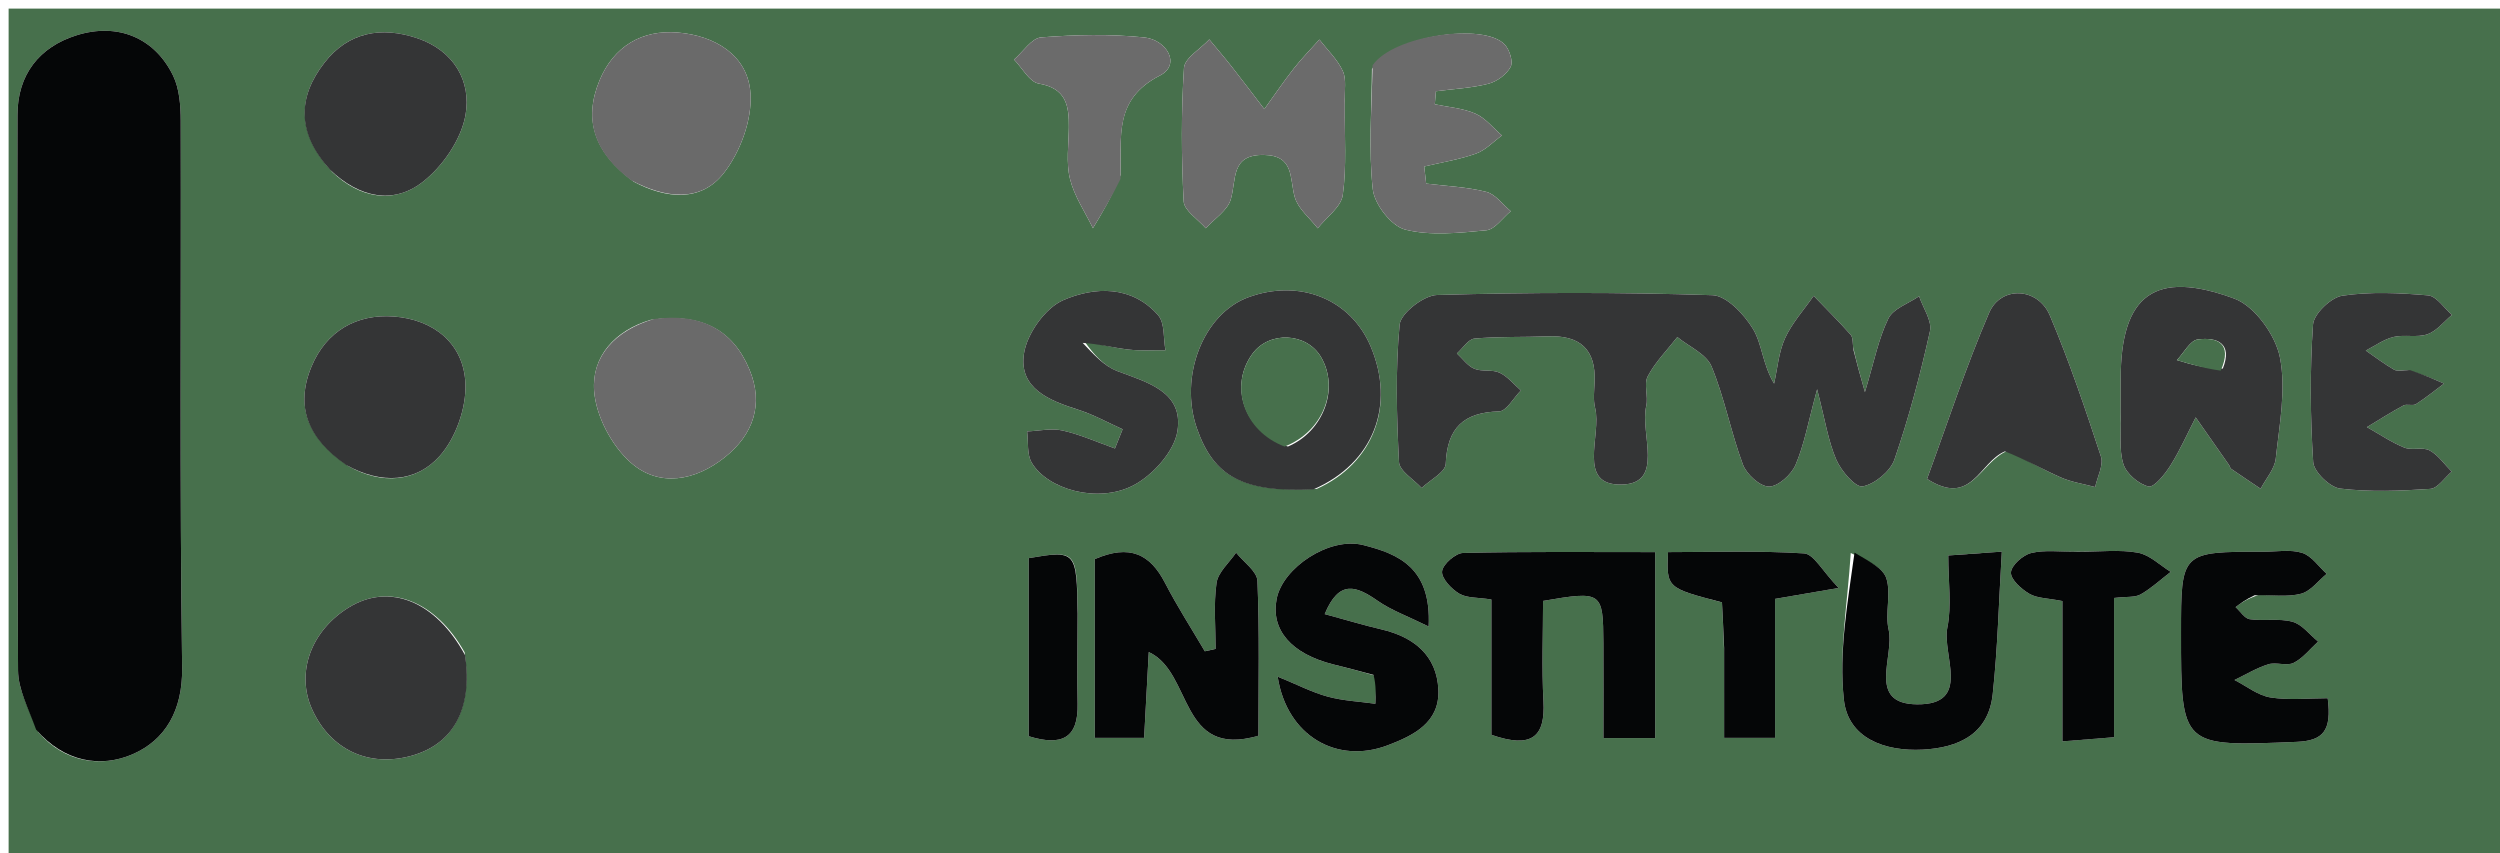 <svg version="1.1" id="Layer_1" xmlns="http://www.w3.org/2000/svg" xmlns:xlink="http://www.w3.org/1999/xlink" x="0px" y="0px"
	 width="100%" viewBox="0 0 290 99" enable-background="new 0 0 290 99" xml:space="preserve">
<path fill="#47704C" opacity="1" stroke="none" 
	d="
M224,100 
	C149.333,100 75.167,100 1,100 
	C1,67 1,34 1,1 
	C97.667,1 194.333,1 291,1 
	C291,34 291,67 291,100 
	C268.833,100 246.667,100 224,100 
M4.454,84.935 
	C7.476,88.436 11.715,89.085 15.375,87.497 
	C19.191,85.842 21.196,82.386 21.127,77.459 
	C20.828,56.316 21.019,35.165 20.962,14.017 
	C20.957,12.254 20.82,10.304 20.073,8.767 
	C17.967,4.432 13.709,2.576 8.88,4.094 
	C4.569,5.449 2.034,8.639 2.026,13.334 
	C1.989,34.815 1.955,56.296 2.095,77.777 
	C2.109,79.969 3.288,82.153 4.454,84.935 
M214.966,40.282 
	C214.879,39.79 214.96,39.15 214.678,38.833 
	C213.3,37.282 211.825,35.817 210.385,34.322 
	C209.256,35.946 207.883,37.457 207.071,39.225 
	C206.33,40.839 206.196,42.731 205.794,44.501 
	C204.45,42.261 204.404,39.904 203.347,38.159 
	C202.321,36.466 200.293,34.297 198.641,34.243 
	C188.004,33.89 177.344,33.916 166.704,34.218 
	C165.155,34.262 162.485,36.329 162.359,37.653 
	C161.858,42.926 162.012,48.283 162.285,53.591 
	C162.339,54.638 163.993,55.603 164.909,56.606 
	C165.887,55.675 167.663,54.777 167.703,53.807 
	C167.878,49.634 169.771,47.842 173.89,47.721 
	C174.757,47.695 175.578,46.142 176.42,45.293 
	C175.605,44.585 174.886,43.671 173.946,43.232 
	C173.089,42.831 171.908,43.145 171.024,42.775 
	C170.239,42.446 169.666,41.611 169,40.999 
	C169.681,40.397 170.32,39.34 171.049,39.274 
	C173.857,39.02 176.695,39.131 179.518,39.016 
	C183.256,38.865 185.153,40.5 184.976,44.338 
	C184.93,45.334 184.798,46.382 185.034,47.324 
	C185.828,50.492 182.835,56.333 188.123,56.21 
	C193.14,56.093 190.218,50.314 190.963,47.088 
	C191.219,45.979 190.654,44.565 191.139,43.648 
	C192.015,41.99 193.399,40.6 194.571,39.099 
	C195.936,40.217 197.946,41.07 198.541,42.507 
	C200.059,46.174 200.787,50.161 202.18,53.889 
	C202.604,55.024 204.168,56.444 205.207,56.441 
	C206.269,56.439 207.802,55.053 208.288,53.913 
	C209.299,51.544 209.755,48.938 210.787,45.155 
	C211.706,48.696 212.066,51.136 213.01,53.324 
	C213.576,54.636 215.255,56.583 216.076,56.422 
	C217.489,56.144 219.283,54.671 219.756,53.3 
	C221.429,48.44 222.758,43.444 223.873,38.423 
	C224.139,37.223 223.07,35.727 222.615,34.366 
	C221.39,35.208 219.626,35.785 219.054,36.948 
	C217.905,39.284 217.407,41.94 216.332,45.482 
	C215.689,43.213 215.375,42.101 214.966,40.282 
M192,75.486 
	C192,71.87 192,68.254 192,64.046 
	C184.168,64.046 176.942,63.97 169.723,64.144 
	C168.835,64.165 167.371,65.453 167.282,66.273 
	C167.194,67.082 168.354,68.313 169.266,68.859 
	C170.153,69.391 171.42,69.289 173,69.542 
	C173,72.417 173,75.044 173,77.67 
	C173,80.273 173,82.876 173,85.238 
	C177.663,86.86 179.266,85.516 179.041,81.36 
	C178.828,77.439 178.995,73.496 178.995,69.706 
	C185.84,68.531 185.959,68.618 185.994,74.602 
	C186.016,78.209 185.998,81.815 185.998,85.614 
	C188.267,85.614 189.824,85.614 192,85.614 
	C192,82.354 192,79.404 192,75.486 
M246.002,48.394 
	C246.066,50.222 245.783,52.16 246.316,53.839 
	C246.67,54.955 248.082,56.157 249.232,56.431 
	C249.864,56.582 251.13,55.015 251.766,54.005 
	C252.883,52.23 253.736,50.288 254.7,48.415 
	C255.992,50.259 257.285,52.101 258.574,53.948 
	C258.669,54.083 258.69,54.298 258.81,54.381 
	C259.943,55.164 261.09,55.925 262.232,56.693 
	C262.843,55.525 263.859,54.4 263.989,53.181 
	C264.407,49.27 265.217,45.179 264.465,41.442 
	C263.945,38.861 261.547,35.518 259.197,34.646 
	C249.931,31.207 246.011,34.243 246.001,43.935 
	C246,45.1 246.001,46.265 246.002,48.394 
M127,71.62 
	C127,76.232 127,80.845 127,85.596 
	C129.301,85.596 130.863,85.596 132.716,85.596 
	C132.906,82.101 133.079,78.912 133.256,75.639 
	C138.403,77.989 136.714,88.053 145.978,85.344 
	C145.978,79.315 146.11,73.345 145.861,67.39 
	C145.814,66.264 144.251,65.201 143.387,64.108 
	C142.596,65.274 141.301,66.368 141.121,67.621 
	C140.762,70.125 141.014,72.716 141.014,75.271 
	C140.596,75.364 140.177,75.457 139.758,75.55 
	C138.208,72.909 136.541,70.329 135.139,67.612 
	C133.416,64.275 131.054,63.097 127,64.856 
	C127,66.73 127,68.697 127,71.62 
M159.146,8.007 
	C159.117,12.661 158.738,17.354 159.241,21.95 
	C159.432,23.698 161.399,26.227 163.005,26.634 
	C165.967,27.384 169.278,27.015 172.406,26.714 
	C173.415,26.617 174.304,25.273 175.248,24.499 
	C174.308,23.723 173.475,22.528 172.407,22.256 
	C170.148,21.681 167.766,21.588 165.435,21.297 
	C165.36,20.636 165.285,19.974 165.21,19.313 
	C167.217,18.834 169.279,18.508 171.211,17.819 
	C172.323,17.422 173.226,16.437 174.223,15.717 
	C173.208,14.849 172.317,13.701 171.147,13.185 
	C169.699,12.548 168.019,12.436 166.439,12.096 
	C166.481,11.593 166.524,11.089 166.566,10.586 
	C168.6,10.319 170.676,10.22 172.649,9.716 
	C173.643,9.462 174.76,8.64 175.232,7.759 
	C175.55,7.165 175.109,5.765 174.543,5.163 
	C172.142,2.614 161.602,4.066 159.146,8.007 
M152.741,56.716 
	C159.358,53.729 161.897,46.996 158.983,40.158 
	C156.644,34.669 150.73,32.306 144.791,34.49 
	C139.585,36.403 136.743,43.677 138.847,49.702 
	C140.802,55.299 144.175,57.14 152.741,56.716 
M155.992,11.706 
	C155.944,10.542 156.219,9.23 155.769,8.25 
	C155.149,6.898 153.982,5.797 153.049,4.588 
	C152.057,5.699 151.006,6.763 150.09,7.933 
	C148.891,9.463 147.8,11.077 146.662,12.656 
	C145.409,11.02 144.169,9.374 142.896,7.754 
	C142.048,6.674 141.152,5.632 140.277,4.573 
	C139.251,5.679 137.414,6.732 137.339,7.899 
	C137.009,13.035 137.037,18.21 137.305,23.352 
	C137.362,24.436 138.974,25.439 139.87,26.479 
	C140.874,25.373 142.389,24.418 142.77,23.128 
	C143.448,20.828 142.732,17.906 146.613,17.973 
	C150.152,18.034 149.579,20.679 150.189,22.859 
	C150.568,24.21 151.934,25.285 152.856,26.483 
	C153.871,25.202 155.566,24.016 155.763,22.619 
	C156.223,19.351 155.965,15.98 155.992,11.706 
M159.688,78.431 
	C159.639,79.499 159.59,80.567 159.542,81.636 
	C157.7,81.377 155.81,81.295 154.029,80.812 
	C152.225,80.323 150.53,79.438 148.209,78.49 
	C149.292,85.449 155.147,88.655 160.939,86.467 
	C163.943,85.331 167.017,83.83 166.85,80.02 
	C166.676,76.047 164.032,73.901 160.262,73.014 
	C158.231,72.536 156.231,71.933 153.665,71.236 
	C155.34,67.193 157.326,67.965 159.815,69.697 
	C161.416,70.81 163.319,71.487 165.723,72.674 
	C166.06,65.817 162.175,64.248 158.124,63.225 
	C154.218,62.238 148.793,65.842 148.091,69.477 
	C147.396,73.077 149.788,75.842 154.662,77.071 
	C156.098,77.433 157.537,77.787 159.688,78.431 
M125.772,39.553 
	C127.462,39.893 129.14,40.337 130.846,40.543 
	C132.278,40.716 133.743,40.612 135.193,40.631 
	C134.935,39.252 135.134,37.47 134.337,36.564 
	C131.262,33.069 126.942,33.25 123.328,34.824 
	C121.232,35.738 119.11,38.744 118.773,41.066 
	C118.193,45.063 121.713,46.461 125.048,47.52 
	C126.835,48.087 128.504,49.023 130.226,49.793 
	C129.93,50.536 129.633,51.279 129.336,52.022 
	C127.316,51.307 125.337,50.412 123.262,49.941 
	C121.965,49.646 120.524,49.989 119.148,50.046 
	C119.304,51.267 119.107,52.696 119.681,53.673 
	C121.491,56.757 127.307,58.431 131.413,56.332 
	C133.695,55.166 136.211,52.378 136.583,50.003 
	C137.297,45.431 133.099,44.366 129.6,43.043 
	C128.042,42.455 126.797,41.038 125.772,39.553 
M261.96,69.026 
	C263.623,69.008 265.362,69.282 266.922,68.873 
	C268.038,68.58 268.913,67.369 269.895,66.569 
	C268.957,65.723 268.145,64.481 267.049,64.134 
	C265.685,63.703 264.088,64.003 262.591,64.002 
	C253.001,63.991 253.001,63.992 253,73.419 
	C252.999,86.704 252.995,86.615 266.416,86.056 
	C269.485,85.928 270.505,84.773 270.013,80.995 
	C267.835,80.995 265.557,81.251 263.376,80.905 
	C261.912,80.672 260.585,79.585 259.197,78.88 
	C260.499,78.255 261.756,77.484 263.121,77.058 
	C264.034,76.774 265.255,77.292 266.059,76.892 
	C267.146,76.35 267.965,75.272 268.898,74.424 
	C267.914,73.625 267.039,72.429 265.92,72.124 
	C264.363,71.699 262.605,72.066 260.971,71.832 
	C260.369,71.746 259.872,70.916 259.328,70.426 
	C259.92,69.976 260.512,69.527 261.96,69.026 
M73.526,21.084 
	C77.252,23.062 81.312,23.478 83.969,20.071 
	C85.881,17.619 87.254,13.895 87.06,10.853 
	C86.775,6.386 82.897,4.133 78.638,3.775 
	C74.504,3.427 71.193,5.346 69.539,9.345 
	C67.627,13.969 68.991,17.747 73.526,21.084 
M53.895,75.67 
	C50.55,69.703 45.16,67.597 40.504,70.437 
	C36.062,73.147 34.284,78.073 36.219,82.313 
	C38.346,86.973 42.769,89.038 47.706,87.676 
	C52.567,86.334 54.848,82.27 53.895,75.67 
M279.189,42.939 
	C278.69,42.931 278.089,43.1 277.711,42.882 
	C276.57,42.224 275.515,41.415 274.427,40.665 
	C275.496,40.121 276.514,39.363 277.649,39.089 
	C278.918,38.782 280.393,39.194 281.594,38.771 
	C282.669,38.392 283.493,37.304 284.428,36.528 
	C283.508,35.738 282.639,34.353 281.657,34.266 
	C278.357,33.975 274.968,33.817 271.717,34.302 
	C270.391,34.5 268.398,36.412 268.312,37.655 
	C267.942,42.949 267.987,48.297 268.332,53.596 
	C268.406,54.735 270.266,56.531 271.465,56.676 
	C274.904,57.09 278.435,56.947 281.908,56.71 
	C282.778,56.651 283.567,55.411 284.393,54.714 
	C283.552,53.867 282.835,52.789 281.829,52.247 
	C281.03,51.816 279.78,52.28 278.903,51.922 
	C277.386,51.304 276.002,50.357 274.562,49.547 
	C275.966,48.703 277.348,47.815 278.79,47.041 
	C279.191,46.826 279.878,47.115 280.249,46.88 
	C281.383,46.163 282.426,45.302 283.504,44.498 
	C282.31,43.974 281.116,43.449 279.189,42.939 
M40.465,54.095 
	C44.273,56.236 48.273,55.95 50.997,52.906 
	C52.86,50.824 54.096,47.33 53.99,44.528 
	C53.811,39.807 50.253,37.053 45.677,36.716 
	C41.412,36.402 37.865,38.363 36.131,42.533 
	C34.175,47.238 35.787,50.934 40.465,54.095 
M75.491,37.098 
	C71.353,38.323 68.614,41.335 68.919,45.365 
	C69.138,48.264 70.946,51.688 73.145,53.641 
	C76.463,56.589 80.651,55.771 84.079,53.044 
	C87.379,50.419 88.613,46.891 86.942,42.877 
	C84.982,38.169 81.24,36.277 75.491,37.098 
M38.548,19.957 
	C41.726,22.976 45.63,23.704 48.957,21.164 
	C51.314,19.364 53.48,16.222 53.994,13.366 
	C54.702,9.435 52.658,5.873 48.413,4.438 
	C44.25,3.031 40.422,3.702 37.642,7.266 
	C34.485,11.315 34.441,15.486 38.548,19.957 
M232.941,52.261 
	C234.968,53.311 236.954,54.456 239.039,55.376 
	C240.292,55.93 241.699,56.134 243.037,56.496 
	C243.288,55.307 244.035,53.957 243.708,52.958 
	C241.901,47.441 240.039,41.922 237.775,36.582 
	C236.396,33.327 232.106,33.116 230.74,36.288 
	C228.015,42.615 225.876,49.195 223.539,55.551 
	C228.734,58.881 229.566,53.61 232.941,52.261 
M214.686,64.149 
	C214.345,69.828 213.283,75.585 213.891,81.16 
	C214.381,85.657 218.655,87.185 223.032,86.957 
	C227.185,86.74 230.65,85.169 231.153,80.529 
	C231.732,75.193 231.859,69.809 232.21,63.99 
	C229.554,64.181 227.994,64.293 226,64.436 
	C226,67.531 226.414,70.256 225.895,72.79 
	C225.245,75.97 228.773,81.759 222.376,81.703 
	C216.49,81.651 219.795,76.112 219.08,73.04 
	C218.638,71.142 219.391,68.934 218.825,67.108 
	C218.443,65.875 216.697,65.065 214.686,64.149 
M129.988,20.313 
	C130.112,15.951 129.135,11.533 134.535,8.771 
	C137.056,7.481 135.323,4.609 132.725,4.341 
	C128.775,3.934 124.739,4.028 120.772,4.337 
	C119.665,4.423 118.674,6.012 117.629,6.911 
	C118.579,7.881 119.417,9.511 120.5,9.696 
	C123.673,10.236 124.014,12.256 123.987,14.771 
	C123.966,16.769 123.653,18.855 124.116,20.744 
	C124.606,22.749 125.858,24.569 126.778,26.469 
	C127.843,24.716 128.908,22.963 129.988,20.313 
M200,75.618 
	C200,78.896 200,82.175 200,85.592 
	C202.3,85.592 203.859,85.592 205.909,85.592 
	C205.909,80.005 205.909,74.742 205.909,69.471 
	C208.125,69.09 209.862,68.79 213.279,68.202 
	C211.397,66.244 210.397,64.268 209.275,64.196 
	C204.015,63.859 198.722,64.046 193.49,64.046 
	C193.316,68.198 193.316,68.198 199.75,69.875 
	C199.83,71.411 199.914,73.045 200,75.618 
M240.577,64 
	C238.912,64.019 237.179,63.766 235.605,64.156 
	C234.642,64.395 233.303,65.597 233.271,66.412 
	C233.238,67.23 234.482,68.338 235.419,68.885 
	C236.322,69.412 237.548,69.384 239.238,69.721 
	C239.238,75.157 239.238,80.39 239.238,86 
	C241.496,85.82 243.05,85.695 245.23,85.521 
	C245.23,79.834 245.23,74.603 245.23,69.364 
	C246.706,69.189 247.658,69.323 248.318,68.946 
	C249.568,68.231 250.651,67.223 251.803,66.337 
	C250.541,65.563 249.357,64.362 248,64.115 
	C245.902,63.734 243.686,64.005 240.577,64 
M124.999,70.717 
	C124.906,63.896 124.819,63.8 119.332,64.745 
	C119.332,71.606 119.332,78.51 119.332,85.402 
	C123.158,86.586 125.095,85.638 125.003,81.644 
	C124.926,78.317 124.995,74.988 124.999,70.717 
z"/>
<path fill="#050607" opacity="1" stroke="none" 
	d="
M4.19,84.638 
	C3.288,82.153 2.109,79.969 2.095,77.777 
	C1.955,56.296 1.989,34.815 2.026,13.334 
	C2.034,8.639 4.569,5.449 8.88,4.094 
	C13.709,2.576 17.967,4.432 20.073,8.767 
	C20.82,10.304 20.957,12.254 20.962,14.017 
	C21.019,35.165 20.828,56.316 21.127,77.459 
	C21.196,82.386 19.191,85.842 15.375,87.497 
	C11.715,89.085 7.476,88.436 4.19,84.638 
z"/>
<path fill="#343536" opacity="1" stroke="none" 
	d="
M215.013,40.635 
	C215.375,42.101 215.689,43.213 216.332,45.482 
	C217.407,41.94 217.905,39.284 219.054,36.948 
	C219.626,35.785 221.39,35.208 222.615,34.366 
	C223.07,35.727 224.139,37.223 223.873,38.423 
	C222.758,43.444 221.429,48.44 219.756,53.3 
	C219.283,54.671 217.489,56.144 216.076,56.422 
	C215.255,56.583 213.576,54.636 213.01,53.324 
	C212.066,51.136 211.706,48.696 210.787,45.155 
	C209.755,48.938 209.299,51.544 208.288,53.913 
	C207.802,55.053 206.269,56.439 205.207,56.441 
	C204.168,56.444 202.604,55.024 202.18,53.889 
	C200.787,50.161 200.059,46.174 198.541,42.507 
	C197.946,41.07 195.936,40.217 194.571,39.099 
	C193.399,40.6 192.015,41.99 191.139,43.648 
	C190.654,44.565 191.219,45.979 190.963,47.088 
	C190.218,50.314 193.14,56.093 188.123,56.21 
	C182.835,56.333 185.828,50.492 185.034,47.324 
	C184.798,46.382 184.93,45.334 184.976,44.338 
	C185.153,40.5 183.256,38.865 179.518,39.016 
	C176.695,39.131 173.857,39.02 171.049,39.274 
	C170.32,39.34 169.681,40.397 169,40.999 
	C169.666,41.611 170.239,42.446 171.024,42.775 
	C171.908,43.145 173.089,42.831 173.946,43.232 
	C174.886,43.671 175.605,44.585 176.42,45.293 
	C175.578,46.142 174.757,47.695 173.89,47.721 
	C169.771,47.842 167.878,49.634 167.703,53.807 
	C167.663,54.777 165.887,55.675 164.909,56.606 
	C163.993,55.603 162.339,54.638 162.285,53.591 
	C162.012,48.283 161.858,42.926 162.359,37.653 
	C162.485,36.329 165.155,34.262 166.704,34.218 
	C177.344,33.916 188.004,33.89 198.641,34.243 
	C200.293,34.297 202.321,36.466 203.347,38.159 
	C204.404,39.904 204.45,42.261 205.794,44.501 
	C206.196,42.731 206.33,40.839 207.071,39.225 
	C207.883,37.457 209.256,35.946 210.385,34.322 
	C211.825,35.817 213.3,37.282 214.678,38.833 
	C214.96,39.15 214.879,39.79 215.013,40.635 
z"/>
<path fill="#050607" opacity="1" stroke="none" 
	d="
M192,75.971 
	C192,79.404 192,82.354 192,85.614 
	C189.824,85.614 188.267,85.614 185.998,85.614 
	C185.998,81.815 186.016,78.209 185.994,74.602 
	C185.959,68.618 185.84,68.531 178.995,69.706 
	C178.995,73.496 178.828,77.439 179.041,81.36 
	C179.266,85.516 177.663,86.86 173,85.238 
	C173,82.876 173,80.273 173,77.67 
	C173,75.044 173,72.417 173,69.542 
	C171.42,69.289 170.153,69.391 169.266,68.859 
	C168.354,68.313 167.194,67.082 167.282,66.273 
	C167.371,65.453 168.835,64.165 169.723,64.144 
	C176.942,63.97 184.168,64.046 192,64.046 
	C192,68.254 192,71.87 192,75.971 
z"/>
<path fill="#343536" opacity="1" stroke="none" 
	d="
M246.001,47.912 
	C246.001,46.265 246,45.1 246.001,43.935 
	C246.011,34.243 249.931,31.207 259.197,34.646 
	C261.547,35.518 263.945,38.861 264.465,41.442 
	C265.217,45.179 264.407,49.27 263.989,53.181 
	C263.859,54.4 262.843,55.525 262.232,56.693 
	C261.09,55.925 259.943,55.164 258.81,54.381 
	C258.69,54.298 258.669,54.083 258.574,53.948 
	C257.285,52.101 255.992,50.259 254.7,48.415 
	C253.736,50.288 252.883,52.23 251.766,54.005 
	C251.13,55.015 249.864,56.582 249.232,56.431 
	C248.082,56.157 246.67,54.955 246.316,53.839 
	C245.783,52.16 246.066,50.222 246.001,47.912 
M257.848,42.756 
	C259.019,39.808 257.186,39.089 254.951,39.374 
	C254.054,39.489 253.326,40.933 252.52,41.772 
	C254.133,42.258 255.745,42.745 257.848,42.756 
z"/>
<path fill="#050607" opacity="1" stroke="none" 
	d="
M127,71.142 
	C127,68.697 127,66.73 127,64.856 
	C131.054,63.097 133.416,64.275 135.139,67.612 
	C136.541,70.329 138.208,72.909 139.758,75.55 
	C140.177,75.457 140.596,75.364 141.014,75.271 
	C141.014,72.716 140.762,70.125 141.121,67.621 
	C141.301,66.368 142.596,65.274 143.387,64.108 
	C144.251,65.201 145.814,66.264 145.861,67.39 
	C146.11,73.345 145.978,79.315 145.978,85.344 
	C136.714,88.053 138.403,77.989 133.256,75.639 
	C133.079,78.912 132.906,82.101 132.716,85.596 
	C130.863,85.596 129.301,85.596 127,85.596 
	C127,80.845 127,76.232 127,71.142 
z"/>
<path fill="#6B6B6B" opacity="1" stroke="none" 
	d="
M159.22,7.579 
	C161.602,4.066 172.142,2.614 174.543,5.163 
	C175.109,5.765 175.55,7.165 175.232,7.759 
	C174.76,8.64 173.643,9.462 172.649,9.716 
	C170.676,10.22 168.6,10.319 166.566,10.586 
	C166.524,11.089 166.481,11.593 166.439,12.096 
	C168.019,12.436 169.699,12.548 171.147,13.185 
	C172.317,13.701 173.208,14.849 174.223,15.717 
	C173.226,16.437 172.323,17.422 171.211,17.819 
	C169.279,18.508 167.217,18.834 165.21,19.313 
	C165.285,19.974 165.36,20.636 165.435,21.297 
	C167.766,21.588 170.148,21.681 172.407,22.256 
	C173.475,22.528 174.308,23.723 175.248,24.499 
	C174.304,25.273 173.415,26.617 172.406,26.714 
	C169.278,27.015 165.967,27.384 163.005,26.634 
	C161.399,26.227 159.432,23.698 159.241,21.95 
	C158.738,17.354 159.117,12.661 159.22,7.579 
z"/>
<path fill="#343536" opacity="1" stroke="none" 
	d="
M152.335,56.778 
	C144.175,57.14 140.802,55.299 138.847,49.702 
	C136.743,43.677 139.585,36.403 144.791,34.49 
	C150.73,32.306 156.644,34.669 158.983,40.158 
	C161.897,46.996 159.358,53.729 152.335,56.778 
M149.395,51.8 
	C153.54,50.054 155.386,45.05 153.23,41.408 
	C151.548,38.568 147.227,38.371 145.276,41.046 
	C142.579,44.744 144.2,49.958 149.395,51.8 
z"/>
<path fill="#6B6B6B" opacity="1" stroke="none" 
	d="
M155.995,12.179 
	C155.965,15.98 156.223,19.351 155.763,22.619 
	C155.566,24.016 153.871,25.202 152.856,26.483 
	C151.934,25.285 150.568,24.21 150.189,22.859 
	C149.579,20.679 150.152,18.034 146.613,17.973 
	C142.732,17.906 143.448,20.828 142.77,23.128 
	C142.389,24.418 140.874,25.373 139.87,26.479 
	C138.974,25.439 137.362,24.436 137.305,23.352 
	C137.037,18.21 137.009,13.035 137.339,7.899 
	C137.414,6.732 139.251,5.679 140.277,4.573 
	C141.152,5.632 142.048,6.674 142.896,7.754 
	C144.169,9.374 145.409,11.02 146.662,12.656 
	C147.8,11.077 148.891,9.463 150.09,7.933 
	C151.006,6.763 152.057,5.699 153.049,4.588 
	C153.982,5.797 155.149,6.898 155.769,8.25 
	C156.219,9.23 155.944,10.542 155.995,12.179 
z"/>
<path fill="#050607" opacity="1" stroke="none" 
	d="
M159.331,78.288 
	C157.537,77.787 156.098,77.433 154.662,77.071 
	C149.788,75.842 147.396,73.077 148.091,69.477 
	C148.793,65.842 154.218,62.238 158.124,63.225 
	C162.175,64.248 166.06,65.817 165.723,72.674 
	C163.319,71.487 161.416,70.81 159.815,69.697 
	C157.326,67.965 155.34,67.193 153.665,71.236 
	C156.231,71.933 158.231,72.536 160.262,73.014 
	C164.032,73.901 166.676,76.047 166.85,80.02 
	C167.017,83.83 163.943,85.331 160.939,86.467 
	C155.147,88.655 149.292,85.449 148.209,78.49 
	C150.53,79.438 152.225,80.323 154.029,80.812 
	C155.81,81.295 157.7,81.377 159.542,81.636 
	C159.59,80.567 159.639,79.499 159.331,78.288 
z"/>
<path fill="#343536" opacity="1" stroke="none" 
	d="
M125.591,39.775 
	C126.797,41.038 128.042,42.455 129.6,43.043 
	C133.099,44.366 137.297,45.431 136.583,50.003 
	C136.211,52.378 133.695,55.166 131.413,56.332 
	C127.307,58.431 121.491,56.757 119.681,53.673 
	C119.107,52.696 119.304,51.267 119.148,50.046 
	C120.524,49.989 121.965,49.646 123.262,49.941 
	C125.337,50.412 127.316,51.307 129.336,52.022 
	C129.633,51.279 129.93,50.536 130.226,49.793 
	C128.504,49.023 126.835,48.087 125.048,47.52 
	C121.713,46.461 118.193,45.063 118.773,41.066 
	C119.11,38.744 121.232,35.738 123.328,34.824 
	C126.942,33.25 131.262,33.069 134.337,36.564 
	C135.134,37.47 134.935,39.252 135.193,40.631 
	C133.743,40.612 132.278,40.716 130.846,40.543 
	C129.14,40.337 127.462,39.893 125.591,39.775 
z"/>
<path fill="#050607" opacity="1" stroke="none" 
	d="
M261.532,69.052 
	C260.512,69.527 259.92,69.976 259.328,70.426 
	C259.872,70.916 260.369,71.746 260.971,71.832 
	C262.605,72.066 264.363,71.699 265.92,72.124 
	C267.039,72.429 267.914,73.625 268.898,74.424 
	C267.965,75.272 267.146,76.35 266.059,76.892 
	C265.255,77.292 264.034,76.774 263.121,77.058 
	C261.756,77.484 260.499,78.255 259.197,78.88 
	C260.585,79.585 261.912,80.672 263.376,80.905 
	C265.557,81.251 267.835,80.995 270.013,80.995 
	C270.505,84.773 269.485,85.928 266.416,86.056 
	C252.995,86.615 252.999,86.704 253,73.419 
	C253.001,63.992 253.001,63.991 262.591,64.002 
	C264.088,64.003 265.685,63.703 267.049,64.134 
	C268.145,64.481 268.957,65.723 269.895,66.568 
	C268.913,67.369 268.038,68.58 266.922,68.873 
	C265.362,69.282 263.623,69.008 261.532,69.052 
z"/>
<path fill="#6A6A6A" opacity="1" stroke="none" 
	d="
M73.201,20.907 
	C68.991,17.747 67.627,13.969 69.539,9.345 
	C71.193,5.346 74.504,3.427 78.638,3.775 
	C82.897,4.133 86.775,6.386 87.06,10.853 
	C87.254,13.895 85.881,17.619 83.969,20.071 
	C81.312,23.478 77.252,23.062 73.201,20.907 
z"/>
<path fill="#343536" opacity="1" stroke="none" 
	d="
M53.964,76.035 
	C54.848,82.27 52.567,86.334 47.706,87.676 
	C42.769,89.038 38.346,86.973 36.219,82.313 
	C34.284,78.073 36.062,73.147 40.504,70.437 
	C45.16,67.597 50.55,69.703 53.964,76.035 
z"/>
<path fill="#343536" opacity="1" stroke="none" 
	d="
M279.556,42.932 
	C281.116,43.449 282.31,43.974 283.504,44.498 
	C282.426,45.302 281.383,46.163 280.249,46.88 
	C279.878,47.115 279.191,46.826 278.79,47.041 
	C277.348,47.815 275.966,48.703 274.562,49.547 
	C276.002,50.357 277.386,51.304 278.903,51.922 
	C279.78,52.28 281.03,51.816 281.829,52.247 
	C282.835,52.789 283.552,53.867 284.393,54.714 
	C283.567,55.411 282.778,56.651 281.908,56.71 
	C278.435,56.947 274.904,57.09 271.465,56.676 
	C270.266,56.531 268.406,54.735 268.332,53.596 
	C267.987,48.297 267.942,42.949 268.312,37.655 
	C268.398,36.412 270.391,34.5 271.717,34.302 
	C274.968,33.817 278.357,33.975 281.657,34.266 
	C282.639,34.353 283.508,35.738 284.428,36.528 
	C283.493,37.304 282.669,38.392 281.594,38.771 
	C280.393,39.194 278.918,38.782 277.649,39.089 
	C276.514,39.363 275.496,40.121 274.427,40.665 
	C275.515,41.415 276.57,42.224 277.711,42.882 
	C278.089,43.1 278.69,42.931 279.556,42.932 
z"/>
<path fill="#343536" opacity="1" stroke="none" 
	d="
M40.135,53.93 
	C35.787,50.934 34.175,47.238 36.131,42.533 
	C37.865,38.363 41.412,36.402 45.677,36.716 
	C50.253,37.053 53.811,39.807 53.99,44.528 
	C54.096,47.33 52.86,50.824 50.997,52.906 
	C48.273,55.95 44.273,56.236 40.135,53.93 
z"/>
<path fill="#6A6A6A" opacity="1" stroke="none" 
	d="
M75.846,37.006 
	C81.24,36.277 84.982,38.169 86.942,42.877 
	C88.613,46.891 87.379,50.419 84.079,53.044 
	C80.651,55.771 76.463,56.589 73.145,53.641 
	C70.946,51.688 69.138,48.264 68.919,45.365 
	C68.614,41.335 71.353,38.323 75.846,37.006 
z"/>
<path fill="#343536" opacity="1" stroke="none" 
	d="
M38.287,19.694 
	C34.441,15.486 34.485,11.315 37.642,7.266 
	C40.422,3.702 44.25,3.031 48.413,4.438 
	C52.658,5.873 54.702,9.435 53.994,13.366 
	C53.48,16.222 51.314,19.364 48.957,21.164 
	C45.63,23.704 41.726,22.976 38.287,19.694 
z"/>
<path fill="#343536" opacity="1" stroke="none" 
	d="
M232.575,52.356 
	C229.566,53.61 228.734,58.881 223.539,55.551 
	C225.876,49.195 228.015,42.615 230.74,36.288 
	C232.106,33.116 236.396,33.327 237.775,36.582 
	C240.039,41.922 241.901,47.441 243.708,52.958 
	C244.035,53.957 243.288,55.307 243.037,56.496 
	C241.699,56.134 240.292,55.93 239.039,55.376 
	C236.954,54.456 234.968,53.311 232.575,52.356 
z"/>
<path fill="#050607" opacity="1" stroke="none" 
	d="
M215.123,64.107 
	C216.697,65.065 218.443,65.875 218.825,67.108 
	C219.391,68.934 218.638,71.142 219.08,73.04 
	C219.795,76.112 216.49,81.651 222.376,81.703 
	C228.773,81.759 225.245,75.97 225.895,72.79 
	C226.414,70.256 226,67.531 226,64.436 
	C227.994,64.293 229.554,64.181 232.21,63.99 
	C231.859,69.809 231.732,75.193 231.153,80.529 
	C230.65,85.169 227.185,86.74 223.032,86.957 
	C218.655,87.185 214.381,85.657 213.891,81.16 
	C213.283,75.585 214.345,69.828 215.123,64.107 
z"/>
<path fill="#6B6B6B" opacity="1" stroke="none" 
	d="
M129.98,20.761 
	C128.908,22.963 127.843,24.716 126.778,26.469 
	C125.858,24.569 124.606,22.749 124.116,20.744 
	C123.653,18.855 123.966,16.769 123.987,14.771 
	C124.014,12.256 123.673,10.236 120.5,9.696 
	C119.417,9.511 118.579,7.881 117.629,6.911 
	C118.674,6.012 119.665,4.423 120.772,4.337 
	C124.739,4.028 128.775,3.934 132.725,4.341 
	C135.323,4.609 137.056,7.481 134.535,8.771 
	C129.135,11.533 130.112,15.951 129.98,20.761 
z"/>
<path fill="#050607" opacity="1" stroke="none" 
	d="
M199.999,75.149 
	C199.914,73.045 199.83,71.411 199.75,69.875 
	C193.316,68.198 193.316,68.198 193.49,64.046 
	C198.722,64.046 204.015,63.859 209.275,64.196 
	C210.397,64.268 211.397,66.244 213.279,68.202 
	C209.862,68.79 208.125,69.09 205.909,69.471 
	C205.909,74.742 205.909,80.005 205.909,85.592 
	C203.859,85.592 202.3,85.592 200,85.592 
	C200,82.175 200,78.896 199.999,75.149 
z"/>
<path fill="#050607" opacity="1" stroke="none" 
	d="
M241.049,64 
	C243.686,64.005 245.902,63.734 248,64.115 
	C249.357,64.362 250.541,65.563 251.803,66.337 
	C250.651,67.223 249.568,68.231 248.318,68.946 
	C247.658,69.323 246.706,69.189 245.23,69.364 
	C245.23,74.603 245.23,79.834 245.23,85.521 
	C243.05,85.695 241.496,85.82 239.238,86 
	C239.238,80.39 239.238,75.157 239.238,69.721 
	C237.548,69.384 236.322,69.412 235.419,68.885 
	C234.482,68.338 233.238,67.23 233.271,66.412 
	C233.303,65.597 234.642,64.395 235.605,64.156 
	C237.179,63.766 238.912,64.019 241.049,64 
z"/>
<path fill="#050607" opacity="1" stroke="none" 
	d="
M124.999,71.188 
	C124.995,74.988 124.926,78.317 125.003,81.644 
	C125.095,85.638 123.158,86.586 119.332,85.402 
	C119.332,78.51 119.332,71.606 119.332,64.745 
	C124.819,63.8 124.906,63.896 124.999,71.188 
z"/>
<path fill="#47704C" opacity="1" stroke="none" 
	d="
M257.603,42.994 
	C255.745,42.745 254.133,42.258 252.52,41.772 
	C253.326,40.933 254.054,39.489 254.951,39.374 
	C257.186,39.089 259.019,39.808 257.603,42.994 
z"/>
<path fill="#47704C" opacity="1" stroke="none" 
	d="
M149.007,51.8 
	C144.2,49.958 142.579,44.744 145.276,41.046 
	C147.227,38.371 151.548,38.568 153.23,41.408 
	C155.386,45.05 153.54,50.054 149.007,51.8 
z"/>
</svg>